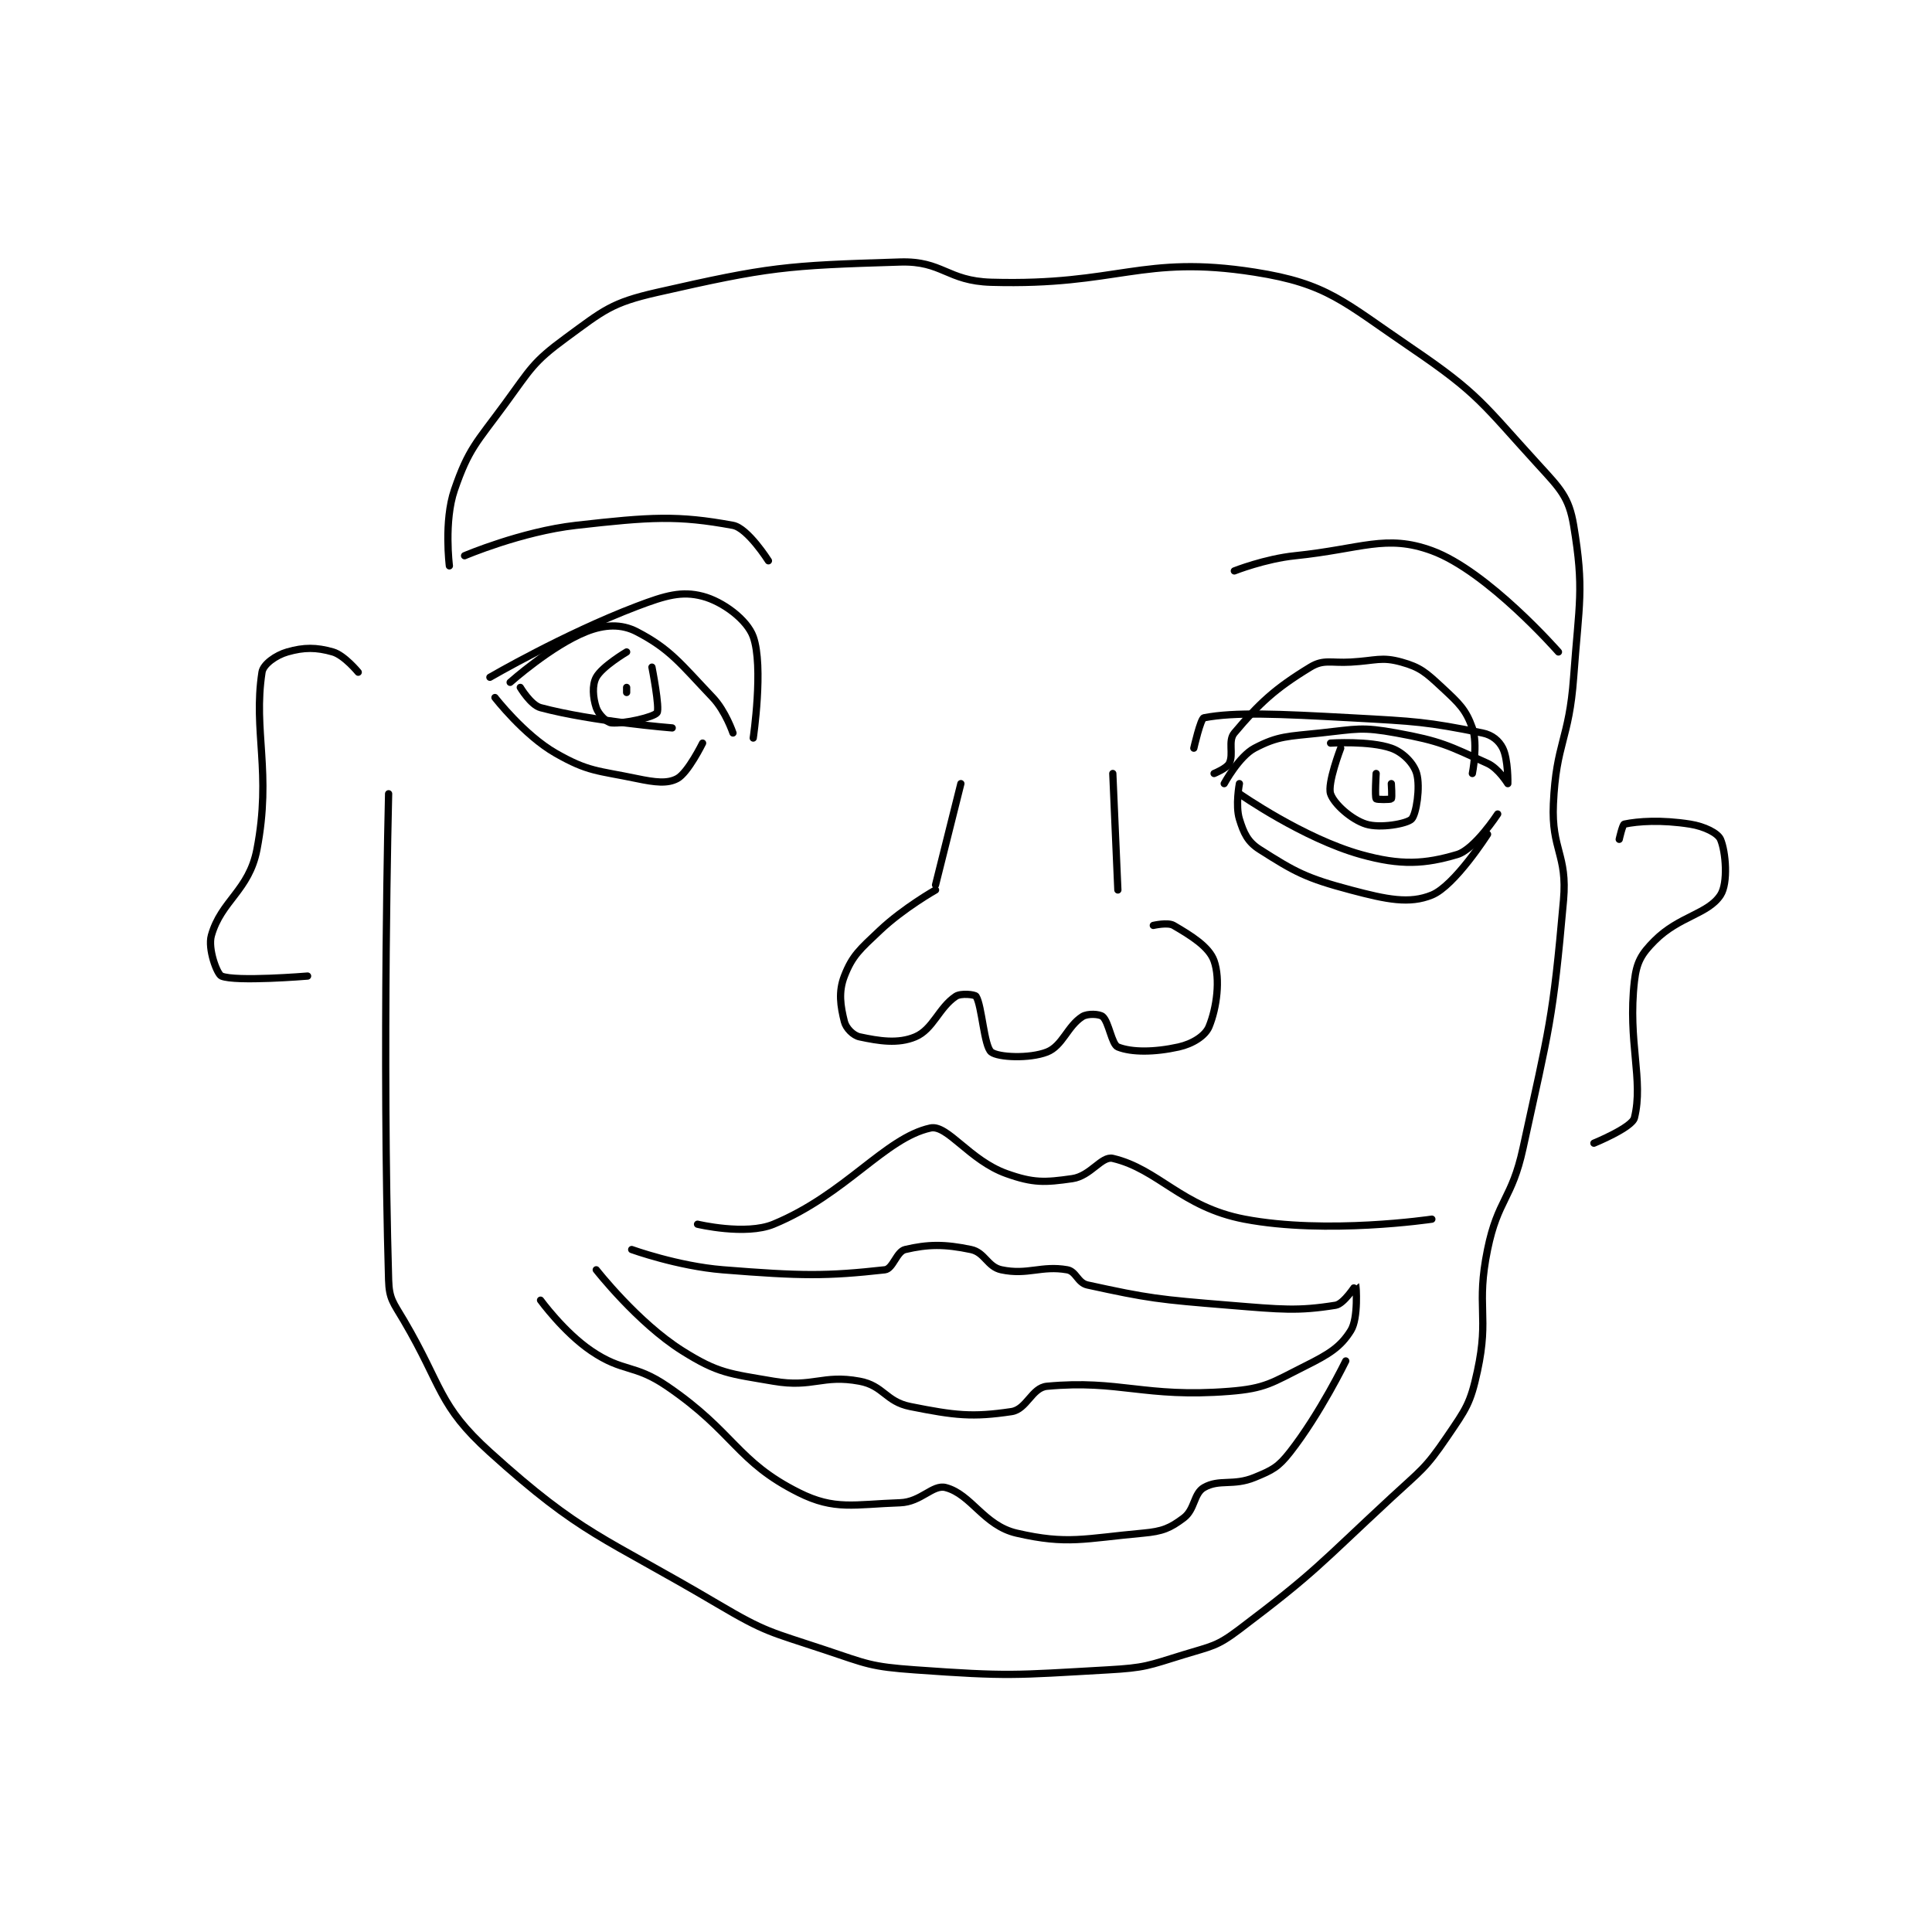 <?xml version="1.0" encoding="utf-8"?>
<!DOCTYPE svg PUBLIC "-//W3C//DTD SVG 1.1//EN" "http://www.w3.org/Graphics/SVG/1.1/DTD/svg11.dtd">
<svg viewBox="0 0 800 800" preserveAspectRatio="xMinYMin meet" xmlns="http://www.w3.org/2000/svg" version="1.1">
<g fill="none" stroke="black" stroke-linecap="round" stroke-linejoin="round" stroke-width="1.431">
<g transform="translate(87.52,108.492) scale(2.097) translate(-96,-78.133)">
<path id="0" d="M244 181.133 L239 201.133 "/>
<path id="1" d="M274 179.133 L275 202.133 "/>
<path id="2" d="M239 202.133 C239 202.133 232.713 205.682 228 210.133 C224.063 213.852 222.585 215.058 221 219.133 C219.783 222.262 220.229 225.048 221 228.133 C221.321 229.419 222.731 230.862 224 231.133 C227.831 231.954 231.596 232.566 235 231.133 C238.518 229.652 239.637 225.375 243 223.133 C244.009 222.461 246.77 222.772 247 223.133 C248.166 224.966 248.564 233.005 250 234.133 C251.356 235.199 257.519 235.487 261 234.133 C264.076 232.937 265.03 229.023 268 227.133 C269.037 226.473 271.396 226.616 272 227.133 C273.229 228.187 273.781 232.646 275 233.133 C277.708 234.217 282.202 234.2 287 233.133 C289.754 232.521 292.255 230.941 293 229.133 C294.543 225.386 295.26 219.734 294 216.133 C293.024 213.344 289.461 211.153 286 209.133 C284.854 208.465 282 209.133 282 209.133 "/>
<path id="3" d="M151 160.133 C151 160.133 165.659 151.597 180 146.133 C185.749 143.943 188.894 143.062 193 144.133 C196.977 145.171 201.791 148.747 203 152.133 C205.09 157.986 203 172.133 203 172.133 "/>
<path id="4" d="M294 179.133 C294 179.133 296.504 178.126 297 177.133 C297.922 175.29 296.679 172.702 298 171.133 C302.947 165.259 305.993 162.398 313 158.133 C315.633 156.531 317.016 157.355 321 157.133 C325.946 156.858 327.037 156.032 331 157.133 C334.721 158.167 335.83 159.19 339 162.133 C342.367 165.26 343.714 166.49 345 170.133 C346.144 173.375 345 179.133 345 179.133 "/>
<path id="5" d="M152 164.133 C152 164.133 157.746 171.56 164 175.133 C170.45 178.819 172.201 178.509 180 180.133 C183.661 180.896 186.062 181.177 188 180.133 C190.125 178.989 193 173.133 193 173.133 "/>
<path id="6" d="M299 183.133 C299 183.133 311.618 191.957 323 195.133 C330.908 197.34 335.637 197.019 342 195.133 C345.473 194.104 350 187.133 350 187.133 "/>
<path id="7" d="M178 155.133 C178 155.133 173.169 157.989 172 160.133 C171.152 161.688 171.344 164.166 172 166.133 C172.437 167.445 174.047 169.054 175 169.133 C177.59 169.349 183.376 167.991 184 167.133 C184.604 166.303 183 158.133 183 158.133 "/>
<path id="8" d="M178 162.133 L178 163.133 "/>
<path id="9" d="M319 174.133 C319 174.133 316.324 181.106 317 183.133 C317.676 185.161 321.138 188.239 324 189.133 C326.801 190.009 332.07 189.063 333 188.133 C333.93 187.204 334.76 181.792 334 179.133 C333.44 177.172 331.338 174.959 329 174.133 C324.73 172.626 317 173.133 317 173.133 "/>
<path id="10" d="M326 179.133 C326 179.133 325.724 183.674 326 184.133 C326.099 184.299 328.812 184.321 329 184.133 C329.188 183.946 329 181.133 329 181.133 "/>
<path id="11" d="M296 181.133 C296 181.133 298.912 175.758 302 174.133 C306.649 171.687 308.582 171.821 315 171.133 C322.226 170.359 323.108 169.88 330 171.133 C338.772 172.728 340.294 173.631 348 177.133 C350.163 178.117 352 181.133 352 181.133 C352.015 181.118 352.093 176.319 351 174.133 C350.271 172.676 348.92 171.517 347 171.133 C335.898 168.913 333.957 168.84 321 168.133 C306.638 167.35 298.053 166.962 292 168.133 C291.34 168.261 290 174.133 290 174.133 "/>
<path id="12" d="M199 171.133 C199 171.133 197.546 166.814 195 164.133 C188.575 157.37 186.6 154.565 180 151.133 C176.967 149.556 173.617 149.687 170 151.133 C163.128 153.882 155 161.133 155 161.133 "/>
<path id="13" d="M157 162.133 C157 162.133 159.071 165.619 161 166.133 C171.307 168.882 187 170.133 187 170.133 "/>
<path id="14" d="M299 181.133 C299 181.133 298.175 185.451 299 188.133 C299.853 190.905 300.633 192.627 303 194.133 C309.992 198.583 312.179 199.798 321 202.133 C328.131 204.021 332.567 204.939 337 203.133 C341.517 201.293 348 191.133 348 191.133 "/>
<path id="15" d="M192 268.133 C192 268.133 201.503 270.404 207 268.133 C221.237 262.253 229.034 251.082 238 249.133 C241.329 248.41 245.753 255.545 253 258.133 C258.314 260.031 260.566 259.91 266 259.133 C269.623 258.616 271.793 254.614 274 255.133 C283.012 257.254 287.579 264.767 300 267.133 C316.247 270.228 337 267.133 337 267.133 "/>
<path id="16" d="M179 273.133 C179 273.133 188.114 276.422 197 277.133 C212.522 278.375 217.485 278.413 229 277.133 C230.599 276.956 231.294 273.535 233 273.133 C237.487 272.077 240.777 272.034 246 273.133 C248.749 273.712 249.251 276.555 252 277.133 C257.223 278.233 259.894 276.232 265 277.133 C266.779 277.447 267.043 279.705 269 280.133 C281.133 282.788 283.072 282.996 297 284.133 C307.326 284.976 310.541 285.327 318 284.133 C319.648 283.87 321.996 280.126 322 280.133 C322.022 280.17 322.558 286.641 321 289.133 C318.957 292.403 316.719 293.774 312 296.133 C305.393 299.437 304.193 300.569 297 301.133 C280.212 302.45 275.374 298.796 261 300.133 C258.012 300.411 257.012 304.687 254 305.133 C246.275 306.278 242.91 305.915 234 304.133 C229.148 303.163 228.739 300.011 224 299.133 C216.626 297.768 214.839 300.477 207 299.133 C198.226 297.629 196.098 297.595 189 293.133 C180.179 287.588 172 277.133 172 277.133 "/>
<path id="17" d="M161 283.133 C161 283.133 165.597 289.459 171 293.133 C177.355 297.455 179.452 295.661 186 300.133 C199.355 309.254 199.688 314.977 212 321.133 C219.083 324.675 222.898 323.447 232 323.133 C236.157 322.99 238.454 319.469 241 320.133 C246.065 321.455 248.532 327.641 255 329.133 C265.058 331.454 268.379 330.19 280 329.133 C283.845 328.784 285.309 328.152 288 326.133 C290.231 324.46 289.96 321.299 292 320.133 C295.06 318.385 297.771 319.875 302 318.133 C305.539 316.676 306.656 316.129 309 313.133 C314.953 305.527 320 295.133 320 295.133 "/>
<path id="18" d="M146 136.133 C146 136.133 157.195 131.357 168 130.133 C182.769 128.461 188.078 128.121 199 130.133 C201.921 130.671 206 137.133 206 137.133 "/>
<path id="19" d="M298 139.133 C298 139.133 304.041 136.744 310 136.133 C323.123 134.787 327.93 131.82 337 135.133 C348.001 139.153 362 155.133 362 155.133 "/>
<path id="20" d="M125 159.133 C125 159.133 122.251 155.777 120 155.133 C116.701 154.191 114.299 154.191 111 155.133 C108.749 155.777 106.243 157.554 106 159.133 C104.209 170.774 107.935 178.871 105 194.133 C103.438 202.257 97.927 204.252 96 211.133 C95.266 213.756 97.12 218.763 98 219.133 C100.787 220.307 115 219.133 115 219.133 "/>
<path id="21" d="M374 192.133 C374 192.133 374.66 189.206 375 189.133 C377.692 188.557 382.31 188.235 388 189.133 C390.834 189.581 393.472 190.901 394 192.133 C395.043 194.566 395.547 200.753 394 203.133 C391.546 206.909 385.843 207.29 381 212.133 C378.358 214.775 377.428 216.388 377 220.133 C375.634 232.09 378.859 239.697 377 247.133 C376.518 249.061 369 252.133 369 252.133 "/>
<path id="22" d="M131 183.133 C131 183.133 129.703 234.178 131 279.133 C131.109 282.92 131.918 283.593 134 287.133 C141.677 300.185 140.731 303.858 151 313.133 C169.288 329.652 173.141 329.625 196 343.133 C205.591 348.801 206.386 348.595 217 352.133 C225.55 354.983 226.119 355.499 235 356.133 C253.456 357.452 254.427 357.185 273 356.133 C280.415 355.714 280.916 355.313 288 353.133 C293.578 351.417 294.489 351.544 299 348.133 C314.156 336.674 314.546 335.53 329 322.133 C334.911 316.655 335.684 316.481 340 310.133 C343.784 304.568 344.611 303.557 346 297.133 C348.373 286.157 345.68 284.476 348 273.133 C350.037 263.174 352.8 263.253 355 253.133 C360.186 229.276 360.9 227.93 363 204.133 C363.795 195.122 360.586 194.245 361 185.133 C361.552 172.998 364.097 172.555 365 160.133 C366.072 145.399 367.112 142.808 365 130.133 C364.073 124.571 362.381 122.925 358 118.133 C347.082 106.192 346.316 104.169 333 95.133 C319.497 85.971 316.423 82.392 302 80.133 C279.646 76.632 275.104 82.851 250 82.133 C241.245 81.883 240.418 77.878 232 78.133 C209.313 78.821 206.151 79.099 184 84.133 C175.005 86.178 173.489 87.641 166 93.133 C159.444 97.941 159.08 99.206 154 106.133 C148.329 113.866 146.817 114.94 144 123.133 C141.885 129.285 143 138.133 143 138.133 "/>
</g>
</g>
</svg>
